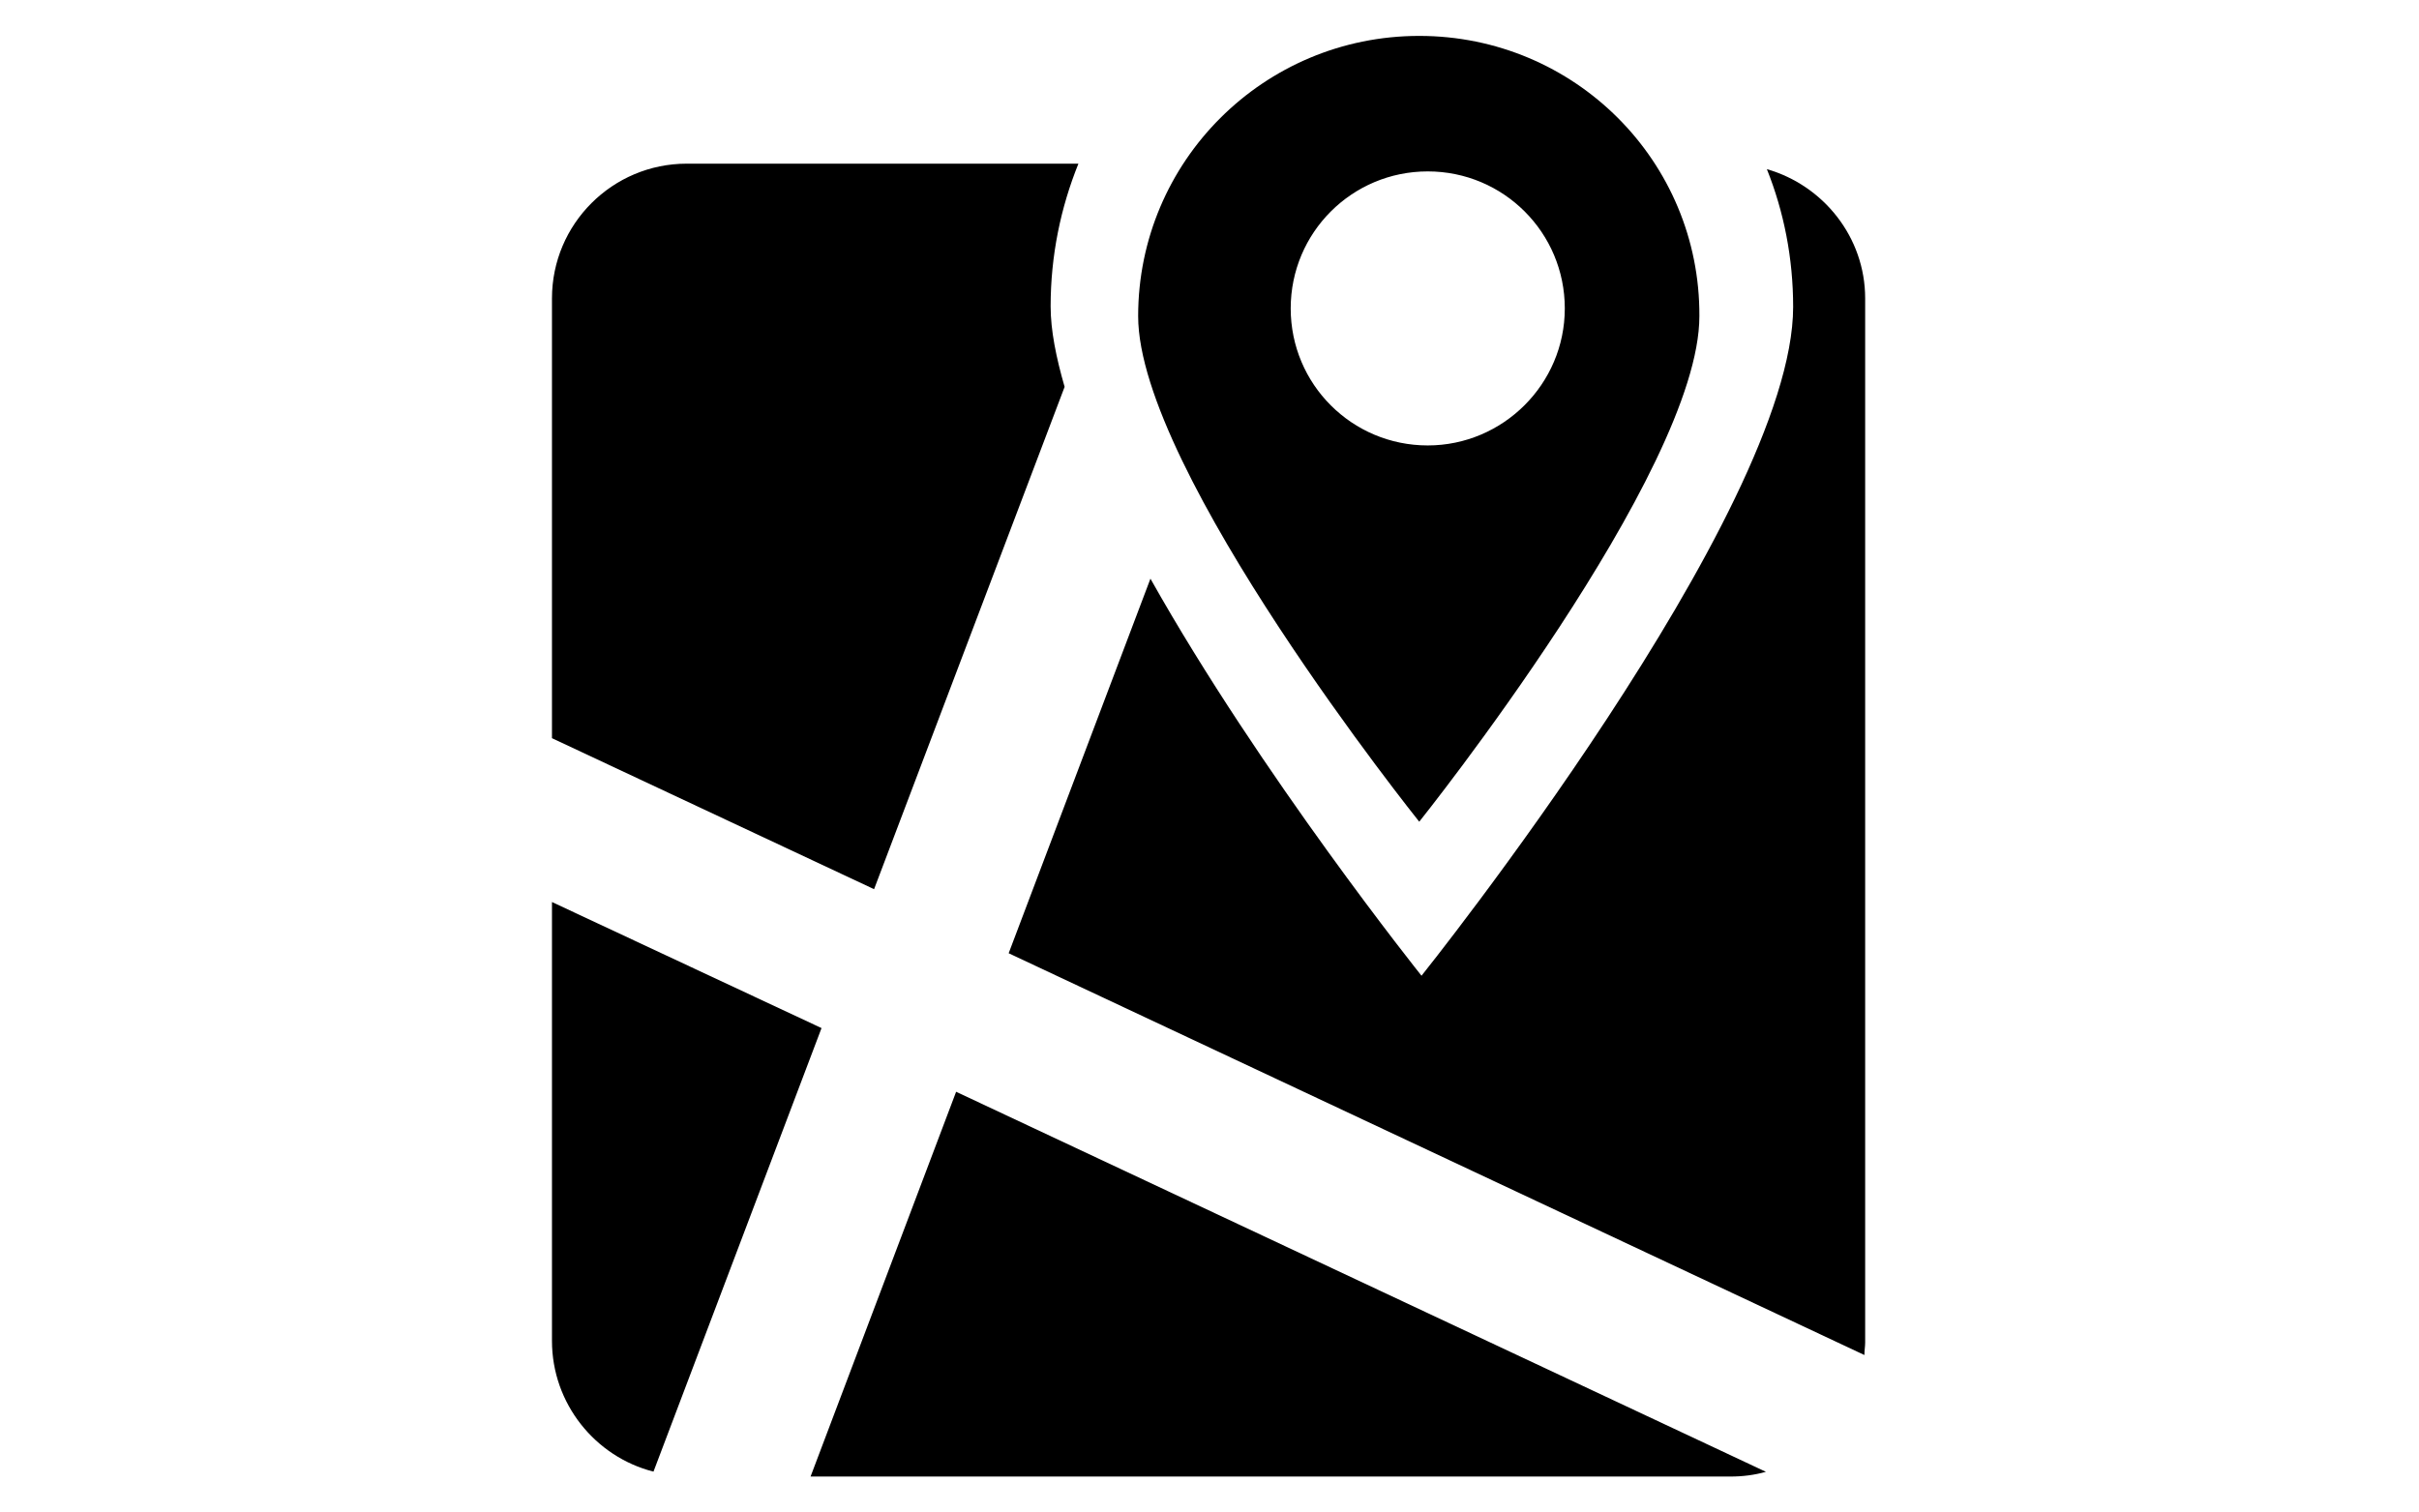 <?xml version="1.0" standalone="no"?><!DOCTYPE svg PUBLIC "-//W3C//DTD SVG 1.1//EN" "http://www.w3.org/Graphics/SVG/1.1/DTD/svg11.dtd"><svg t="1566374098445" class="icon" viewBox="0 0 1638 1024" version="1.1" xmlns="http://www.w3.org/2000/svg" p-id="2038" xmlns:xlink="http://www.w3.org/1999/xlink" width="319.922" height="200"><defs><style type="text/css"></style></defs><path d="M961.024 24.32c-105.344 0-190.336 84.992-190.336 189.824s190.336 342.4 190.336 342.4S1150.72 319.488 1150.72 214.144C1151.232 109.312 1066.368 24.32 961.024 24.32z m5.76 277.376c-51.328 0-92.8-41.472-92.8-92.8s41.472-92.8 92.8-92.8 92.8 41.472 92.8 92.8-41.984 92.8-92.8 92.8zM730.24 110.848H465.024c-50.304 0-91.264 40.832-91.264 91.264v297.856l218.112 102.272 129.024-340.224c-5.76-19.968-9.472-38.272-9.472-54.528 0-34.304 6.784-66.816 18.816-96.64z m0 0" p-id="2039"></path><path d="M1196.416 114.56c11.52 28.8 17.792 60.288 17.792 93.312 0 138.88-251.648 452.992-251.648 452.992s-109.056-136.32-183.552-268.928l-96 253.696L1262.464 917.76c0-3.2 0.512-5.76 0.512-8.448V202.112c0-41.472-28.288-76.544-66.56-87.552zM373.76 610.944v297.216c0 42.496 29.312 78.592 68.736 88.576L556.288 696.32 373.76 610.944z m797.952 389.12c8.448 0 16.256-1.024 24.064-3.2L647.424 739.456l-98.56 260.608h622.848z m0 0" p-id="2040"></path></svg>